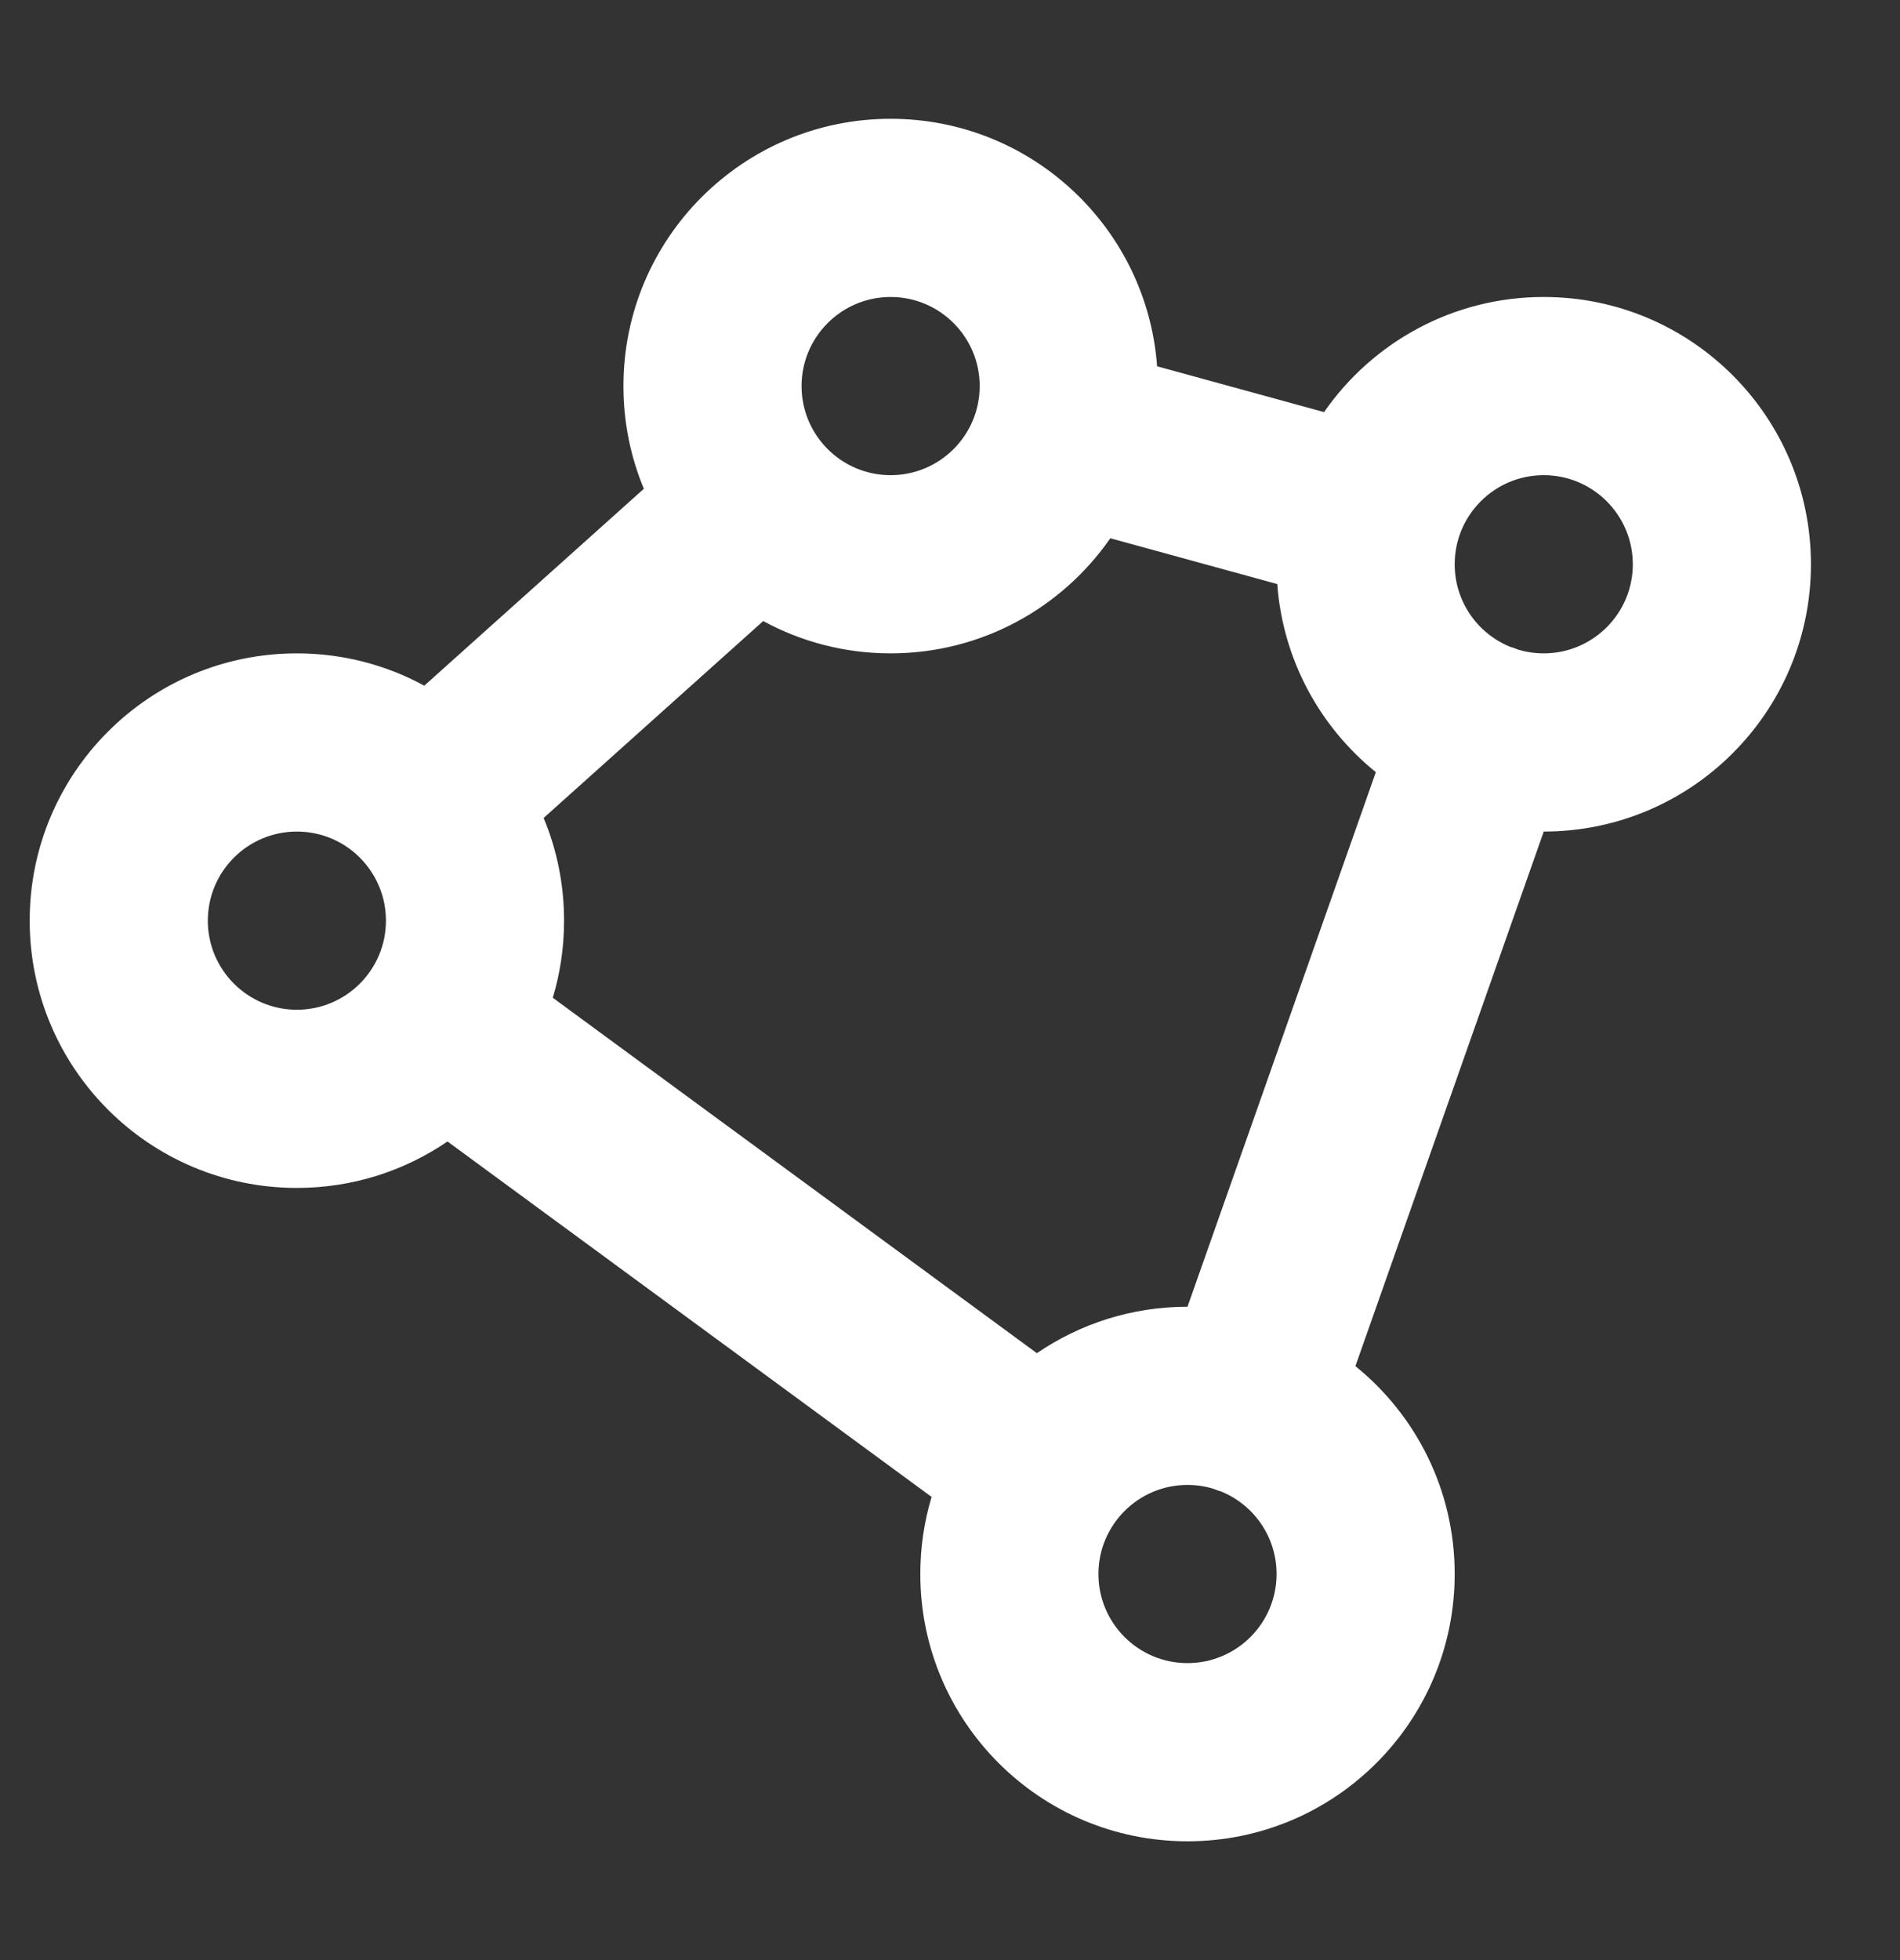 <svg width="32" height="33" viewBox="0 0 32 33" fill="none" xmlns="http://www.w3.org/2000/svg">
<rect x="0" y="0" width="32" height="33" fill="#333333" stroke="none"/>
<path fill-rule="evenodd" clip-rule="evenodd" d="M13.52 7.845C13.888 8.256 13.854 8.889 13.443 9.257L7.892 14.232C7.481 14.601 6.849 14.566 6.48 14.155C6.112 13.744 6.146 13.112 6.558 12.743L12.107 7.768C12.519 7.399 13.151 7.434 13.52 7.845Z" fill="white"/>
<path fill-rule="evenodd" clip-rule="evenodd" d="M5 13.5C3.895 13.5 3 14.395 3 15.5C3 16.605 3.895 17.5 5 17.5C6.105 17.5 7 16.605 7 15.5C7 14.395 6.105 13.5 5 13.5ZM1 15.5C1 13.291 2.791 11.5 5 11.5C7.209 11.5 9 13.291 9 15.5C9 17.709 7.209 19.5 5 19.5C2.791 19.5 1 17.709 1 15.5Z" fill="white"/>
<path fill-rule="evenodd" clip-rule="evenodd" d="M15 4.5C13.895 4.5 13 5.395 13 6.5C13 7.605 13.895 8.5 15 8.5C16.105 8.5 17 7.605 17 6.5C17 5.395 16.105 4.5 15 4.5ZM11 6.5C11 4.291 12.791 2.5 15 2.5C17.209 2.5 19 4.291 19 6.5C19 8.709 17.209 10.5 15 10.5C12.791 10.5 11 8.709 11 6.5Z" fill="white"/>
<path fill-rule="evenodd" clip-rule="evenodd" d="M16.936 7.023C17.081 6.49 17.632 6.177 18.164 6.323L23.364 7.748C23.897 7.894 24.21 8.444 24.064 8.977C23.918 9.509 23.368 9.823 22.836 9.677L17.636 8.252C17.103 8.106 16.79 7.556 16.936 7.023Z" fill="white"/>
<path fill-rule="evenodd" clip-rule="evenodd" d="M25.332 11.382C25.853 11.565 26.127 12.136 25.943 12.657L21.943 24.007C21.76 24.528 21.189 24.802 20.668 24.618C20.147 24.435 19.873 23.863 20.057 23.343L24.057 11.993C24.241 11.472 24.811 11.198 25.332 11.382Z" fill="white"/>
<path fill-rule="evenodd" clip-rule="evenodd" d="M26 7.5C24.895 7.5 24 8.395 24 9.5C24 10.605 24.895 11.5 26 11.5C27.105 11.5 28 10.605 28 9.5C28 8.395 27.105 7.5 26 7.5ZM22 9.5C22 7.291 23.791 5.5 26 5.5C28.209 5.5 30 7.291 30 9.5C30 11.709 28.209 13.5 26 13.5C23.791 13.5 22 11.709 22 9.5Z" fill="white"/>
<path fill-rule="evenodd" clip-rule="evenodd" d="M6.619 16.683C6.946 16.238 7.571 16.142 8.017 16.469L18.167 23.919C18.612 24.246 18.708 24.872 18.381 25.317C18.054 25.762 17.428 25.858 16.983 25.531L6.833 18.081C6.388 17.754 6.292 17.128 6.619 16.683Z" fill="white"/>
<path fill-rule="evenodd" clip-rule="evenodd" d="M20 24.5C18.895 24.5 18 25.395 18 26.5C18 27.605 18.895 28.5 20 28.5C21.105 28.5 22 27.605 22 26.5C22 25.395 21.105 24.5 20 24.5ZM16 26.5C16 24.291 17.791 22.5 20 22.5C22.209 22.5 24 24.291 24 26.5C24 28.709 22.209 30.5 20 30.5C17.791 30.5 16 28.709 16 26.5Z" fill="white"/>
<path fill-rule="evenodd" clip-rule="evenodd" d="M10.5 6.5C10.5 4.015 12.515 2 15 2C17.373 2 19.318 3.837 19.488 6.167L22.3 6.938C23.113 5.767 24.467 5 26 5C28.485 5 30.5 7.015 30.5 9.5C30.5 11.985 28.485 14 26 14L22.828 23C23.848 23.825 24.5 25.086 24.5 26.5C24.5 28.985 22.485 31 20 31C17.515 31 15.5 28.985 15.5 26.5C15.5 26.049 15.566 25.613 15.69 25.202L7.537 19.218C6.814 19.711 5.941 20 5 20C2.515 20 0.5 17.985 0.5 15.5C0.5 13.015 2.515 11 5 11C5.777 11 6.508 11.197 7.146 11.544L10.844 8.229C10.622 7.697 10.5 7.113 10.5 6.5ZM11.344 9.124L7.986 12.134C8.236 12.355 8.461 12.604 8.656 12.876L12.014 9.866C11.764 9.645 11.539 9.396 11.344 9.124ZM12.765 9.193C12.508 8.98 12.281 8.73 12.094 8.452L12.441 8.14C12.647 7.956 12.963 7.973 13.147 8.179C13.332 8.385 13.314 8.701 13.109 8.885L12.765 9.193ZM12.854 10.456L9.156 13.771C9.378 14.303 9.5 14.887 9.5 15.5C9.5 15.951 9.434 16.387 9.31 16.798L17.463 22.782C18.186 22.289 19.059 22 20 22L23.172 13C22.233 12.241 21.605 11.111 21.512 9.833L18.7 9.062C17.888 10.233 16.533 11 15 11C14.223 11 13.492 10.803 12.854 10.456ZM17.659 8.777C17.017 9.525 16.064 10 15 10C14.525 10 14.072 9.905 13.66 9.734L13.776 9.63C14.008 9.422 14.159 9.159 14.23 8.879C14.472 8.958 14.731 9 15 9C15.69 9 16.314 8.721 16.766 8.27C16.954 8.487 17.206 8.652 17.503 8.734L17.659 8.777ZM19.185 8.158L21.553 8.807C21.605 8.472 21.694 8.148 21.815 7.842L19.447 7.193C19.395 7.528 19.306 7.851 19.185 8.158ZM18.474 6.926C18.433 7.265 18.343 7.589 18.212 7.891L17.768 7.77C17.502 7.697 17.345 7.422 17.418 7.155C17.491 6.889 17.766 6.732 18.032 6.805L18.474 6.926ZM18.445 5.882C18.154 4.244 16.722 3 15 3C13.067 3 11.5 4.567 11.5 6.5C11.5 6.851 11.552 7.189 11.648 7.509L11.774 7.396C12.002 7.192 12.274 7.07 12.556 7.029C12.519 6.858 12.5 6.681 12.5 6.5C12.5 5.119 13.619 4 15 4C16.162 4 17.139 4.793 17.419 5.866C17.693 5.773 17.997 5.759 18.296 5.841L18.445 5.882ZM22.788 8.108C22.657 8.41 22.567 8.734 22.526 9.073L22.968 9.195C23.234 9.268 23.509 9.111 23.582 8.845C23.655 8.578 23.498 8.303 23.232 8.23L22.788 8.108ZM22.554 10.118C22.683 10.84 23.033 11.485 23.531 11.981L23.585 11.826C23.688 11.536 23.87 11.297 24.1 11.125C23.858 10.842 23.678 10.505 23.581 10.133C23.307 10.226 23.003 10.241 22.703 10.159L22.554 10.118ZM24.234 7.73C24.686 7.279 25.311 7 26 7C27.381 7 28.5 8.119 28.5 9.5C28.5 10.725 27.618 11.745 26.455 11.959C26.525 12.235 26.517 12.534 26.415 12.824L26.359 12.982C28.123 12.802 29.5 11.312 29.5 9.5C29.5 7.567 27.933 6 26 6C24.936 6 23.983 6.474 23.342 7.223L23.496 7.266C23.794 7.347 24.046 7.513 24.234 7.73ZM25.316 12.933L25.472 12.491C25.557 12.249 25.445 11.986 25.22 11.876C25.183 11.864 25.147 11.851 25.112 11.838C24.867 11.781 24.614 11.916 24.529 12.159L24.373 12.6C24.665 12.753 24.982 12.867 25.316 12.933ZM24.038 13.551L21.019 22.116C21.349 22.192 21.665 22.305 21.962 22.449L24.981 13.884C24.651 13.808 24.335 13.695 24.038 13.551ZM21.627 23.4C21.335 23.247 21.018 23.133 20.684 23.067L20.529 23.509C20.443 23.751 20.555 24.015 20.78 24.124C20.817 24.136 20.853 24.149 20.888 24.162C21.133 24.219 21.386 24.084 21.472 23.841L21.627 23.4ZM20.43 25.063C20.454 25.072 20.477 25.081 20.501 25.09C20.524 25.098 20.547 25.105 20.57 25.112C21.116 25.336 21.5 25.873 21.5 26.5C21.5 27.328 20.828 28 20 28C19.172 28 18.5 27.328 18.5 26.5C18.5 25.672 19.172 25 20 25C20.15 25 20.294 25.022 20.43 25.063ZM19.545 24.041C19.475 23.765 19.483 23.465 19.585 23.176L19.641 23.018C19.172 23.066 18.73 23.207 18.334 23.421L18.463 23.516C18.712 23.699 18.888 23.944 18.986 24.214C19.162 24.136 19.35 24.077 19.545 24.041ZM17.515 26.224C17.505 26.315 17.5 26.407 17.5 26.5C17.5 27.881 18.619 29 20 29C21.381 29 22.5 27.881 22.5 26.5C22.5 25.88 22.274 25.312 21.9 24.875C22.13 24.703 22.312 24.464 22.415 24.174L22.469 24.019C23.106 24.653 23.5 25.531 23.5 26.5C23.5 28.433 21.933 30 20 30C18.067 30 16.5 28.433 16.5 26.5C16.5 26.275 16.521 26.055 16.562 25.842L16.687 25.934C16.938 26.118 17.226 26.213 17.515 26.224ZM16.909 24.856L17.279 25.128C17.502 25.291 17.815 25.243 17.978 25.021C18.142 24.798 18.093 24.485 17.871 24.322L17.5 24.05C17.267 24.288 17.067 24.56 16.909 24.856ZM16.688 23.454L8.904 17.74C8.736 18.031 8.538 18.301 8.312 18.546L16.096 24.26C16.264 23.969 16.462 23.699 16.688 23.454ZM7.5 17.95C7.733 17.712 7.933 17.44 8.091 17.143L7.721 16.872C7.498 16.709 7.185 16.756 7.022 16.979C6.859 17.202 6.907 17.515 7.129 17.678L7.5 17.95ZM8.438 16.158C8.479 15.945 8.5 15.725 8.5 15.5C8.5 15.149 8.448 14.811 8.352 14.491L8.226 14.605C7.998 14.809 7.726 14.931 7.444 14.972C7.481 15.142 7.5 15.319 7.5 15.5C7.5 15.593 7.495 15.685 7.485 15.776C7.774 15.787 8.062 15.882 8.313 16.066L8.438 16.158ZM6.014 17.786C5.704 17.923 5.361 18 5 18C3.619 18 2.5 16.881 2.5 15.5C2.5 14.119 3.619 13 5 13C5.269 13 5.528 13.042 5.77 13.121C5.841 12.841 5.993 12.578 6.224 12.371L6.341 12.266C5.928 12.095 5.475 12 5 12C3.067 12 1.5 13.567 1.5 15.5C1.5 17.433 3.067 19 5 19C5.603 19 6.171 18.847 6.666 18.579L6.537 18.484C6.288 18.301 6.112 18.056 6.014 17.786ZM7.235 12.807L6.891 13.115C6.687 13.299 6.669 13.613 6.85 13.819C6.853 13.822 6.855 13.825 6.858 13.827C7.043 14.027 7.355 14.043 7.559 13.86L7.906 13.549C7.719 13.271 7.493 13.021 7.235 12.807ZM6.108 14.489C5.834 14.188 5.439 14 5 14C4.172 14 3.5 14.672 3.5 15.5C3.5 16.328 4.172 17 5 17C5.828 17 6.5 16.328 6.5 15.5C6.5 15.115 6.355 14.765 6.117 14.499C6.114 14.496 6.111 14.492 6.108 14.489ZM25.57 10.938C25.706 10.978 25.851 11 26 11C26.828 11 27.5 10.328 27.5 9.5C27.5 8.672 26.828 8 26 8C25.172 8 24.5 8.672 24.5 9.5C24.5 10.127 24.884 10.664 25.43 10.888C25.453 10.895 25.476 10.902 25.499 10.91C25.523 10.919 25.547 10.928 25.57 10.938ZM15 5C14.172 5 13.5 5.672 13.5 6.5C13.5 7.328 14.172 8 15 8C15.828 8 16.5 7.328 16.5 6.5C16.5 5.672 15.828 5 15 5Z" fill="white"/>
</svg>
